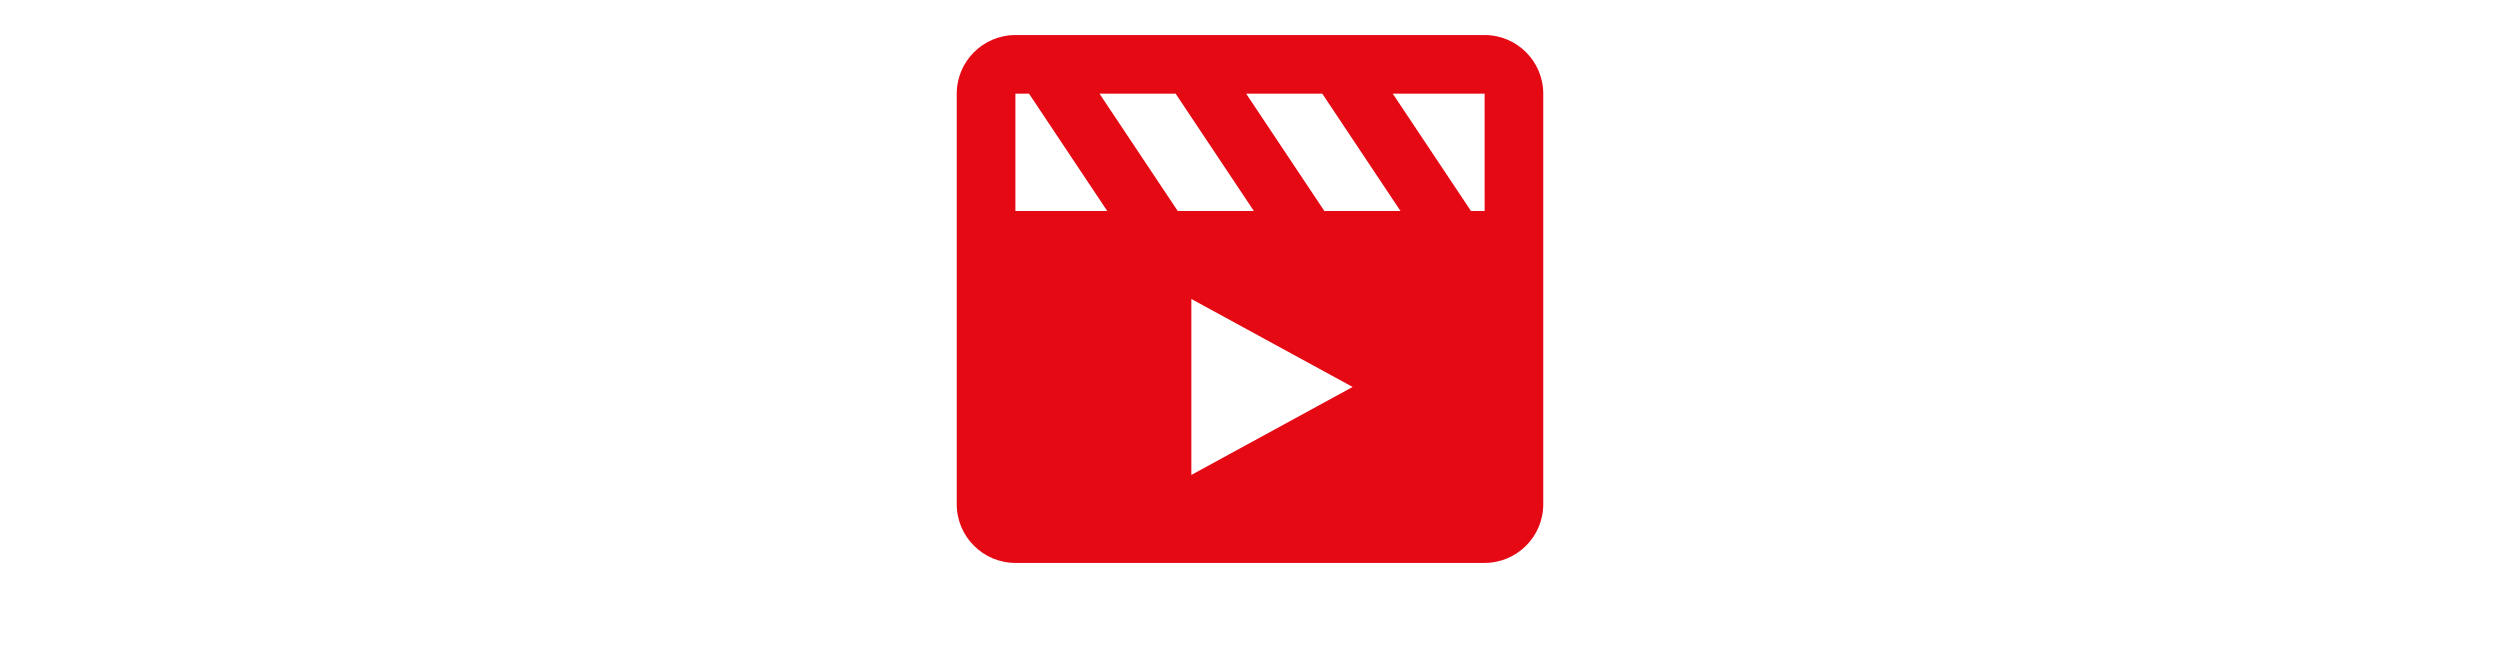 <svg width="169" height="44" viewBox="0 0 492 455" fill="none" xmlns="http://www.w3.org/2000/svg">
<path d="M410 24.5H82C59.389 24.5 41 42.889 41 65.5V352.5C41 375.112 59.389 393.5 82 393.5H410C432.612 393.5 451 375.112 451 352.5V65.5C451 42.889 432.612 24.5 410 24.5ZM410.02 147.5C410 147.5 410 147.5 410.02 147.5H400.488L345.814 65.5H410L410.02 147.5ZM317.75 270.5L205 332V209L317.75 270.5ZM297.988 147.5L243.315 65.5H296.533L351.206 147.5H297.988V147.5ZM248.706 147.5H195.488L140.814 65.5H194.033L248.706 147.5ZM82 65.5H91.532L146.206 147.5H82V65.5Z" fill="#E50914"/>
</svg>
